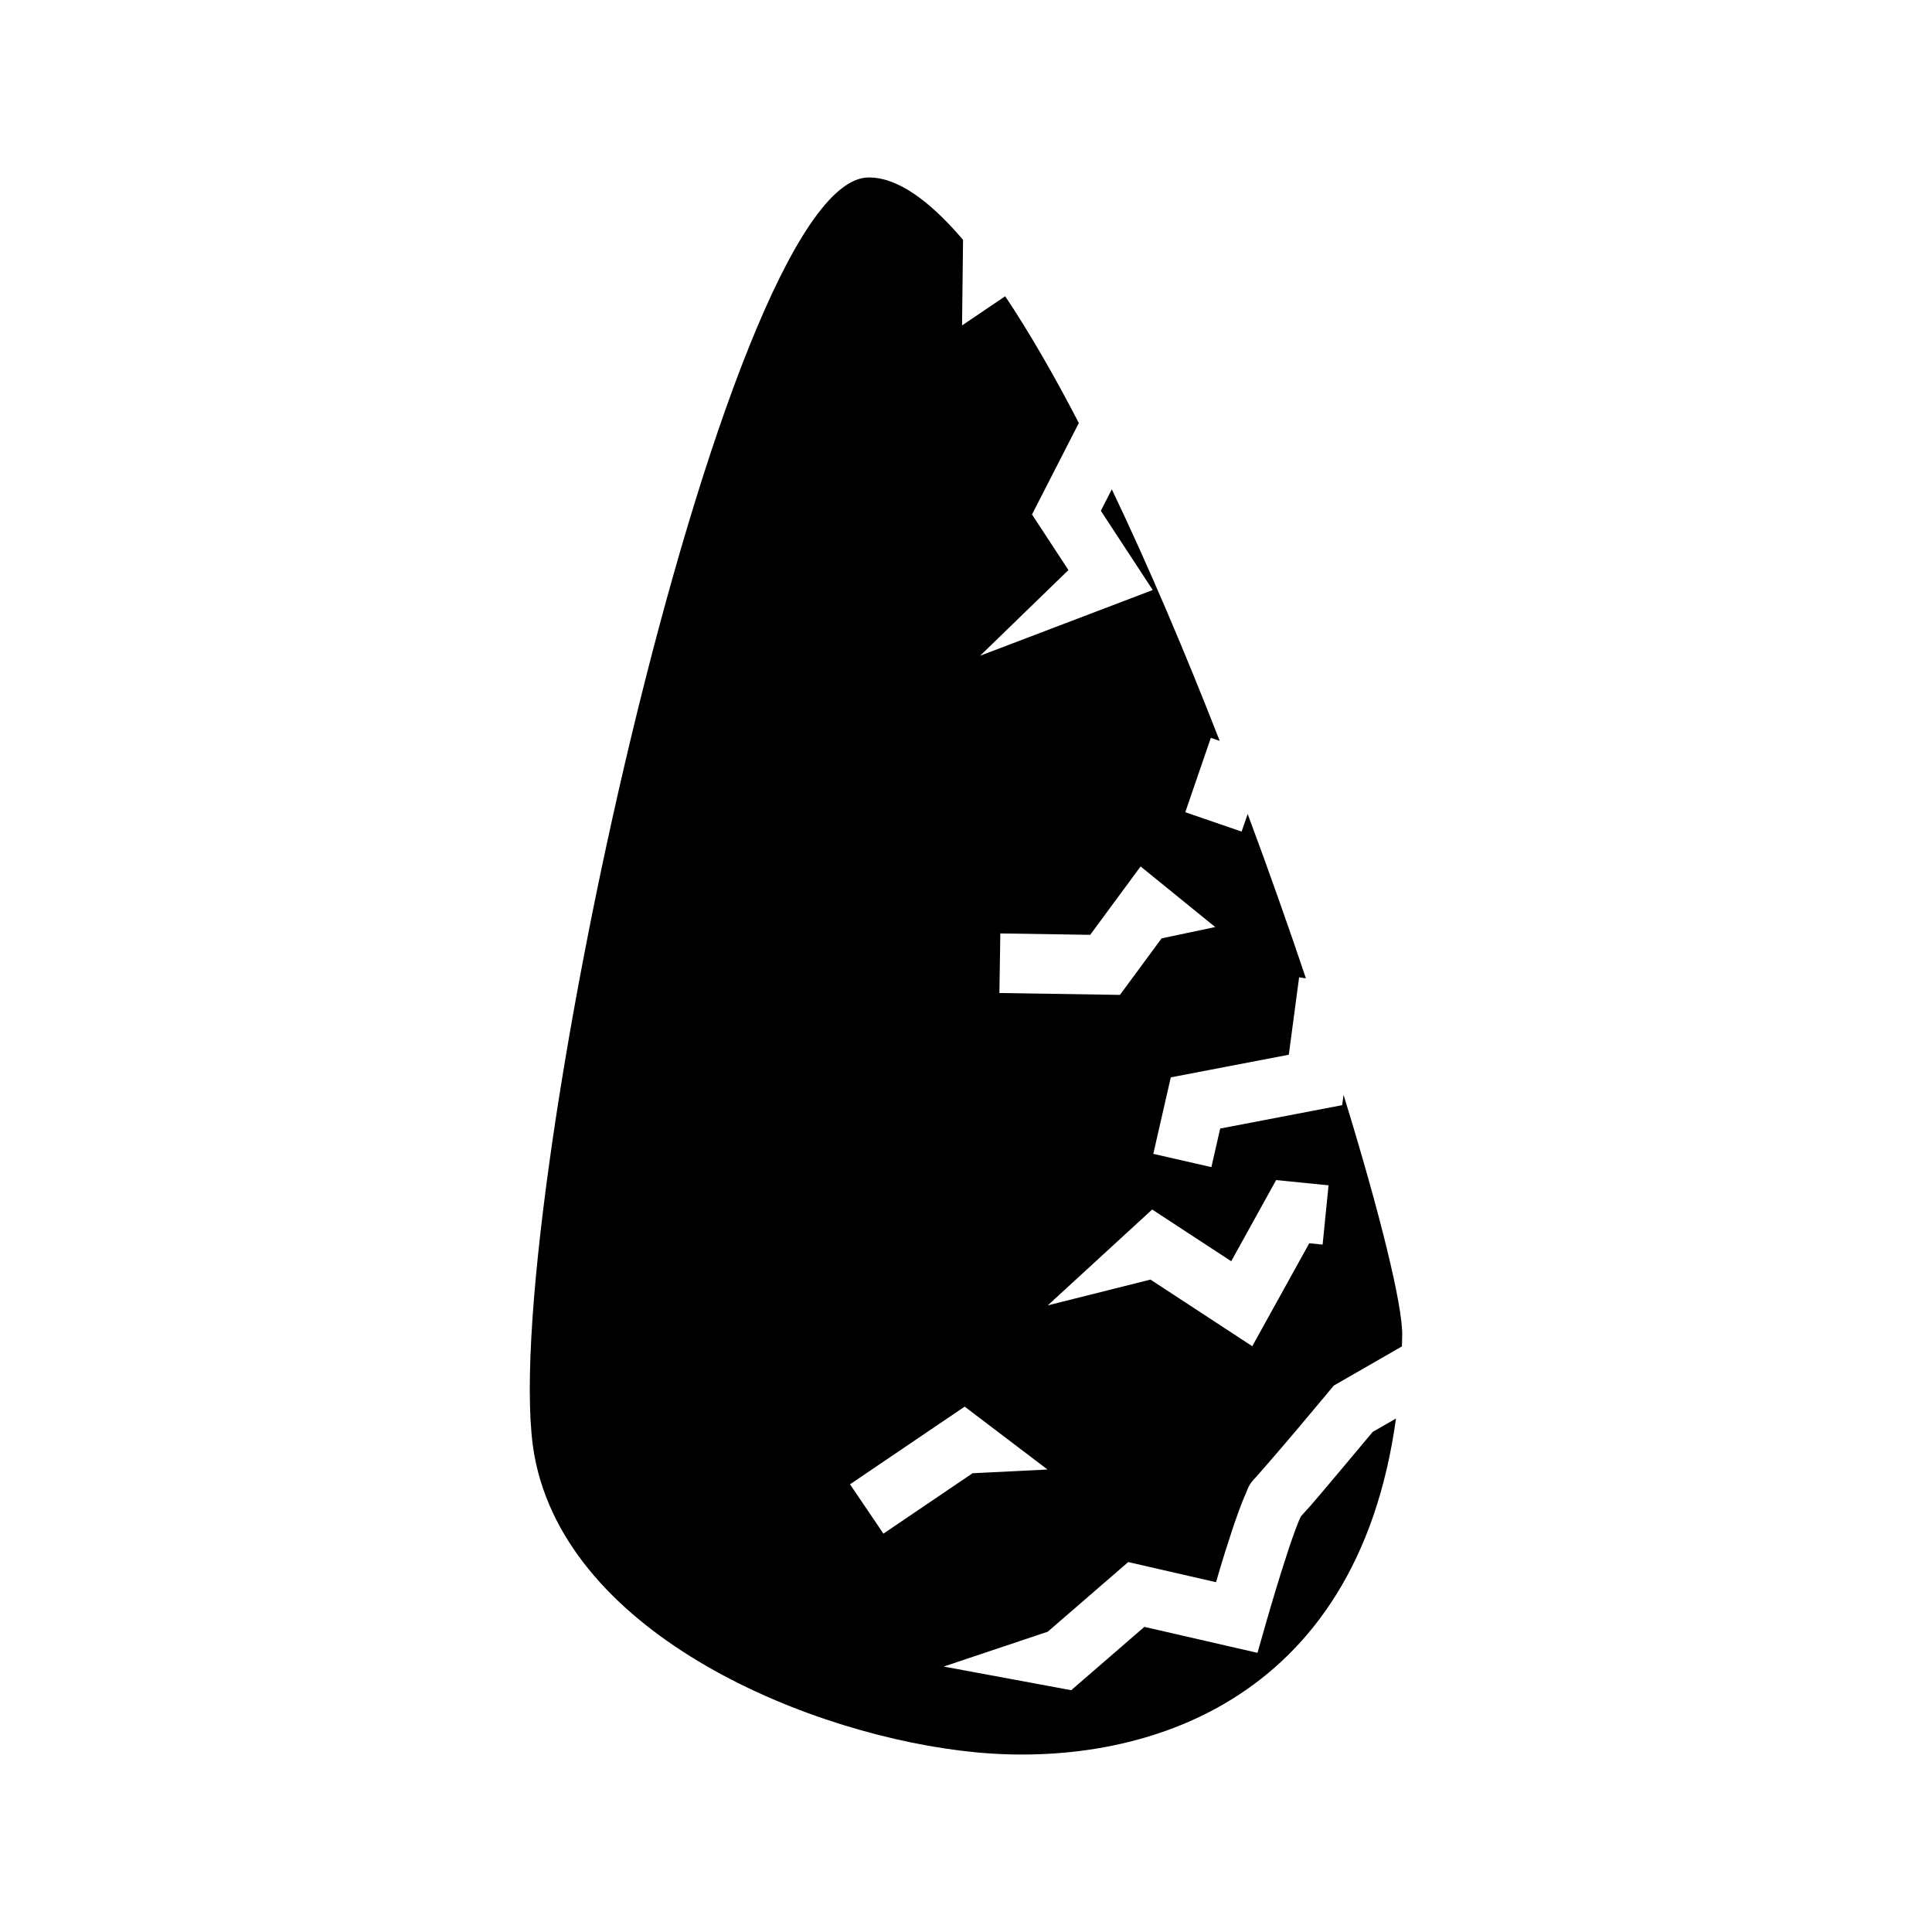 <svg xmlns="http://www.w3.org/2000/svg" width="100%" height="100%" viewBox="0 0 583.68 583.68"><path d="M262.342 53.613c-44.12 0.506-112.97 320.03-100.887 386.12 10.002 54.708 84.118 85.005 133.518 89.68 49.062 4.644 114.82-14.037 126.773-100.86l-7.035 4.04c-0.863 1.036-4.473 5.37-9.29 11.084-4.864 5.77-9.245 11.08-12.188 14.186l-0.01 0.01c-0.295 0.312-0.594 0.627-0.86 0.892 0.433-0.43 0.698-0.71 0.853-0.88-0.13 0.162-0.287 0.38-0.412 0.656-0.39 0.86-0.95 2.25-1.555 3.895-1.213 3.292-2.647 7.642-3.988 11.91-2.684 8.538-5.018 16.766-5.018 16.766l-2.334 8.232-34.18-7.846-22.105 19.13-38.524-7.142 31.445-10.533 24.308-21.038 26.528 6.088c0.954-3.25 1.25-4.41 2.71-9.05 1.39-4.423 2.874-8.952 4.27-12.737 0.697-1.893 1.362-3.59 2.058-5.12 0.696-1.533 0.725-2.56 3.22-5.054 0.074-0.077 6.704-7.657 12.022-13.964 5.318-6.307 10.27-12.252 10.27-12.252l1.035-1.238 20.566-11.817c0.035-1.1 0.074-2.198 0.093-3.317 0.154-9.013-6.625-36.675-17.723-72.682l-0.414 3.11-36.853 7.065-2.662 11.654-17.548-4.01 5.283-23.11 35.654-6.838 3.114-23.37 2.053 0.275c-5.364-15.942-11.263-32.673-17.592-49.64l-1.83 5.323-17.023-5.85 7.726-22.474 2.678 0.92c-10.27-26.297-21.314-52.413-32.593-75.998l-3.32 6.482 15.683 23.94-52.146 19.85 26.675-25.882-11.006-16.797 14.15-27.624c-7.455-14.38-14.925-27.348-22.248-38.298l-13.034 8.812 0.305-25.86c-10.21-11.97-19.914-18.937-28.61-18.837z m82.244 208.148l22.543 18.314-16.194 3.414-12.586 17.08-36.42-0.568 0.28-17.998 27.15 0.423z m40.95 94.757l15.833 1.582-1.792 17.907-4.035-0.402-17.22 31.104-30.75-20.13-31.03 7.79 31.545-28.964 23.877 15.63zM291.44 424.96l25.033 19-22.643 1.122-26.937 18.248-10.096-14.903z" /></svg>